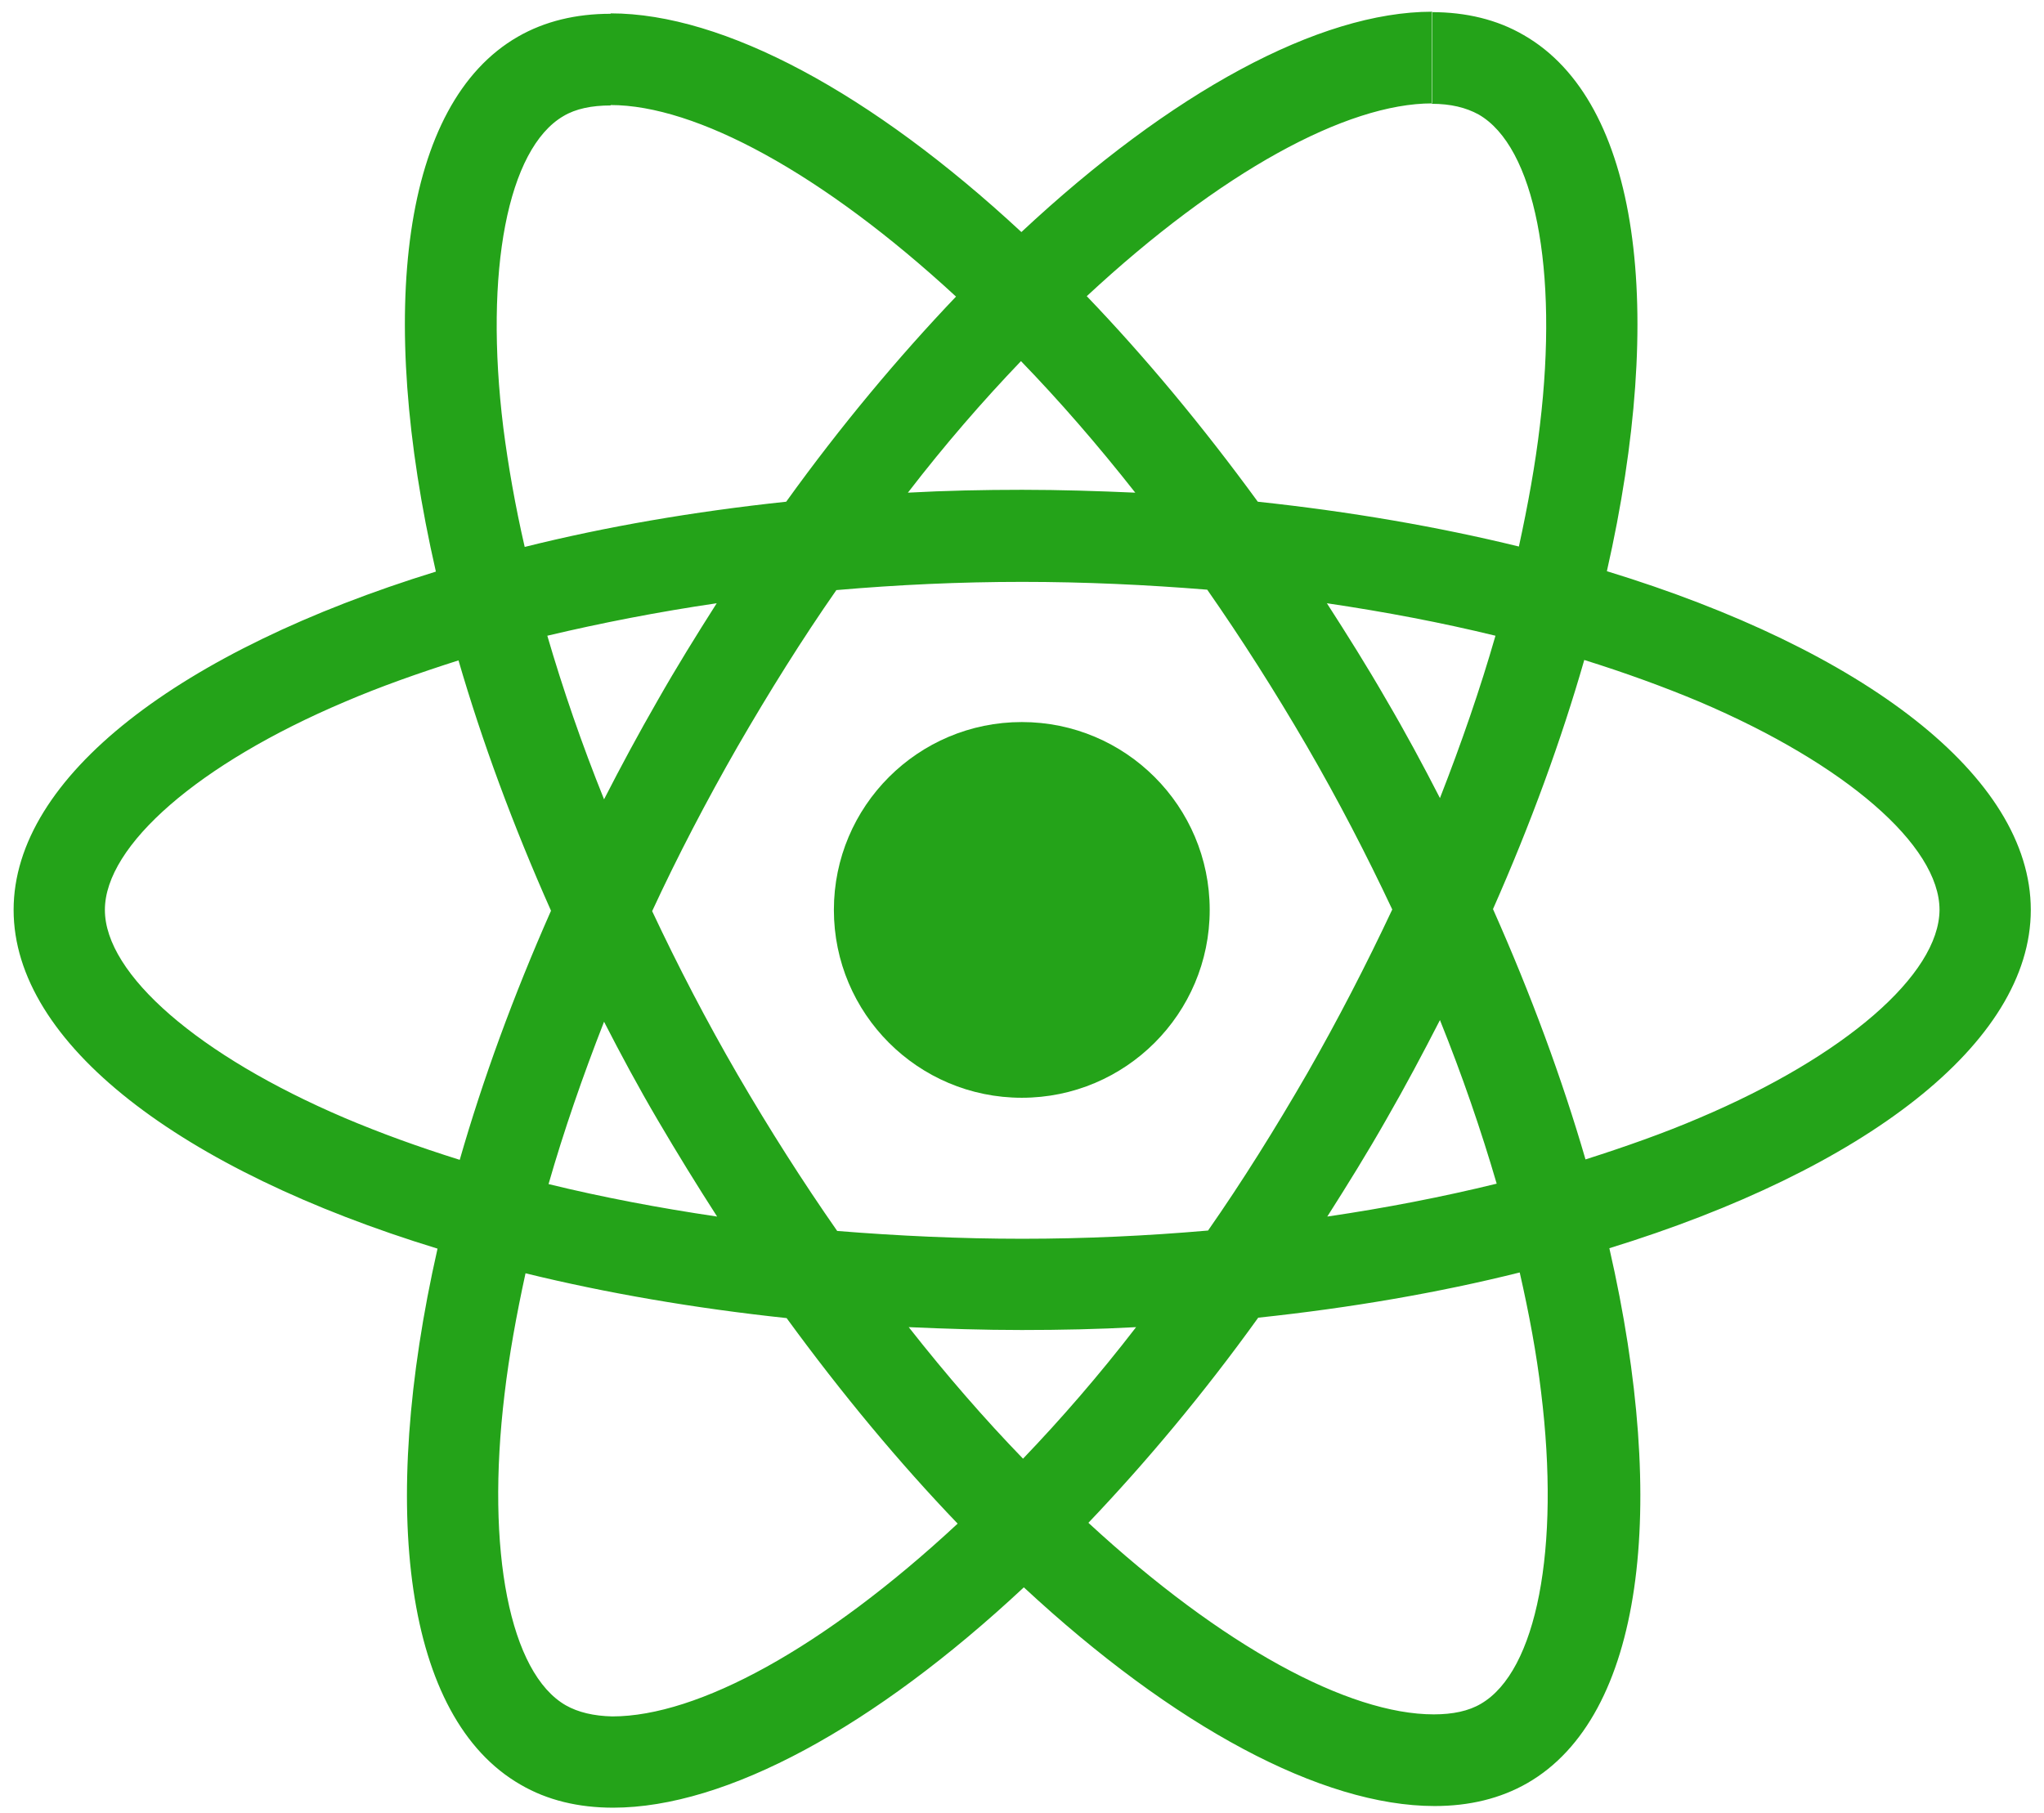 <svg width="124" height="110" viewBox="0 0 124 110" fill="none" xmlns="http://www.w3.org/2000/svg">
<path fill-rule="evenodd" clip-rule="evenodd" d="M123.199 55.213C123.199 47.106 113.047 39.424 97.482 34.66C101.074 18.796 99.478 6.174 92.444 2.133C90.822 1.185 88.927 0.736 86.856 0.736V6.299C88.004 6.299 88.927 6.523 89.7 6.947C93.092 8.893 94.564 16.301 93.417 25.83C93.142 28.174 92.693 30.644 92.144 33.163C87.255 31.966 81.918 31.043 76.305 30.444C72.938 25.829 69.446 21.639 65.929 17.972C74.06 10.414 81.693 6.274 86.881 6.274V0.711C80.022 0.711 71.042 5.6 61.963 14.081C52.883 5.65 43.904 0.811 37.044 0.811V6.374C42.207 6.374 49.865 10.489 57.997 17.997C54.505 21.664 51.013 25.83 47.695 30.444C42.058 31.043 36.72 31.966 31.831 33.188C31.257 30.694 30.833 28.274 30.534 25.954C29.361 16.426 30.808 9.018 34.176 7.047C34.924 6.598 35.897 6.399 37.044 6.399V0.836C34.949 0.836 33.053 1.285 31.407 2.233C24.398 6.274 22.826 18.87 26.443 34.685C10.928 39.474 0.826 47.131 0.826 55.213C0.826 63.32 10.978 71.002 26.543 75.767C22.951 91.631 24.547 104.252 31.581 108.293C33.203 109.241 35.098 109.69 37.194 109.69C44.053 109.69 53.033 104.801 62.112 96.32C71.192 104.751 80.172 109.59 87.031 109.59C89.126 109.59 91.022 109.141 92.668 108.193C99.677 104.152 101.249 91.556 97.632 75.742C113.097 70.977 123.199 63.295 123.199 55.213V55.213ZM90.723 38.576C89.8 41.793 88.652 45.111 87.355 48.428C86.332 46.433 85.26 44.437 84.088 42.442C82.94 40.446 81.718 38.501 80.496 36.605C84.038 37.129 87.455 37.778 90.723 38.576ZM79.298 65.141C77.353 68.508 75.357 71.701 73.287 74.669C69.57 74.993 65.804 75.168 62.013 75.168C58.246 75.168 54.48 74.993 50.788 74.694C48.718 71.726 46.697 68.558 44.752 65.215C42.856 61.948 41.135 58.63 39.563 55.288C41.11 51.946 42.856 48.603 44.727 45.335C46.672 41.968 48.668 38.775 50.738 35.807C54.455 35.483 58.221 35.308 62.013 35.308C65.779 35.308 69.546 35.483 73.237 35.782C75.307 38.75 77.328 41.918 79.273 45.261C81.169 48.528 82.89 51.846 84.462 55.188C82.89 58.531 81.169 61.873 79.298 65.141V65.141ZM87.355 61.898C88.702 65.24 89.85 68.583 90.797 71.825C87.53 72.624 84.088 73.297 80.52 73.821C81.743 71.9 82.965 69.93 84.112 67.909C85.26 65.914 86.332 63.893 87.355 61.898ZM62.062 88.513C59.743 86.118 57.423 83.449 55.128 80.531C57.373 80.631 59.668 80.705 61.988 80.705C64.332 80.705 66.652 80.656 68.922 80.531C66.677 83.449 64.357 86.118 62.062 88.513ZM43.504 73.821C39.962 73.297 36.545 72.649 33.278 71.85C34.2 68.633 35.348 65.315 36.645 61.998C37.667 63.993 38.74 65.989 39.913 67.984C41.085 69.98 42.282 71.925 43.504 73.821ZM61.938 21.913C64.257 24.308 66.577 26.977 68.872 29.895C66.627 29.796 64.332 29.721 62.012 29.721C59.668 29.721 57.348 29.771 55.078 29.895C57.323 26.977 59.643 24.308 61.938 21.913ZM43.48 36.605C42.257 38.526 41.035 40.496 39.888 42.517C38.74 44.512 37.667 46.508 36.645 48.503C35.298 45.161 34.15 41.818 33.203 38.576C36.47 37.802 39.913 37.129 43.48 36.605V36.605ZM20.905 67.835C12.075 64.068 6.363 59.129 6.363 55.213C6.363 51.297 12.075 46.333 20.905 42.592C23.051 41.669 25.395 40.845 27.815 40.072C29.237 44.961 31.108 50.05 33.427 55.263C31.133 60.451 29.287 65.515 27.89 70.379C25.42 69.606 23.076 68.757 20.905 67.835ZM34.325 103.479C30.933 101.533 29.461 94.125 30.608 84.597C30.883 82.252 31.332 79.782 31.881 77.263C36.77 78.46 42.108 79.383 47.72 79.982C51.087 84.597 54.579 88.787 58.096 92.454C49.965 100.012 42.332 104.152 37.144 104.152C36.021 104.127 35.073 103.903 34.325 103.479ZM93.491 84.472C94.664 94 93.217 101.409 89.85 103.379C89.101 103.828 88.128 104.028 86.981 104.028C81.818 104.028 74.16 99.912 66.028 92.404C69.52 88.737 73.013 84.572 76.33 79.957C81.967 79.359 87.305 78.436 92.194 77.213C92.768 79.733 93.217 82.152 93.491 84.472V84.472ZM103.095 67.835C100.949 68.757 98.605 69.581 96.185 70.354C94.763 65.465 92.892 60.376 90.573 55.163C92.868 49.975 94.713 44.911 96.11 40.047C98.58 40.821 100.924 41.669 103.119 42.592C111.949 46.358 117.662 51.297 117.662 55.213C117.637 59.129 111.925 64.093 103.095 67.835Z" fill="#24a319"/>
<path d="M61.988 66.612C68.283 66.612 73.387 61.509 73.387 55.213C73.387 48.918 68.283 43.814 61.988 43.814C55.692 43.814 50.588 48.918 50.588 55.213C50.588 61.509 55.692 66.612 61.988 66.612Z" fill="#24a319"/>
</svg>

